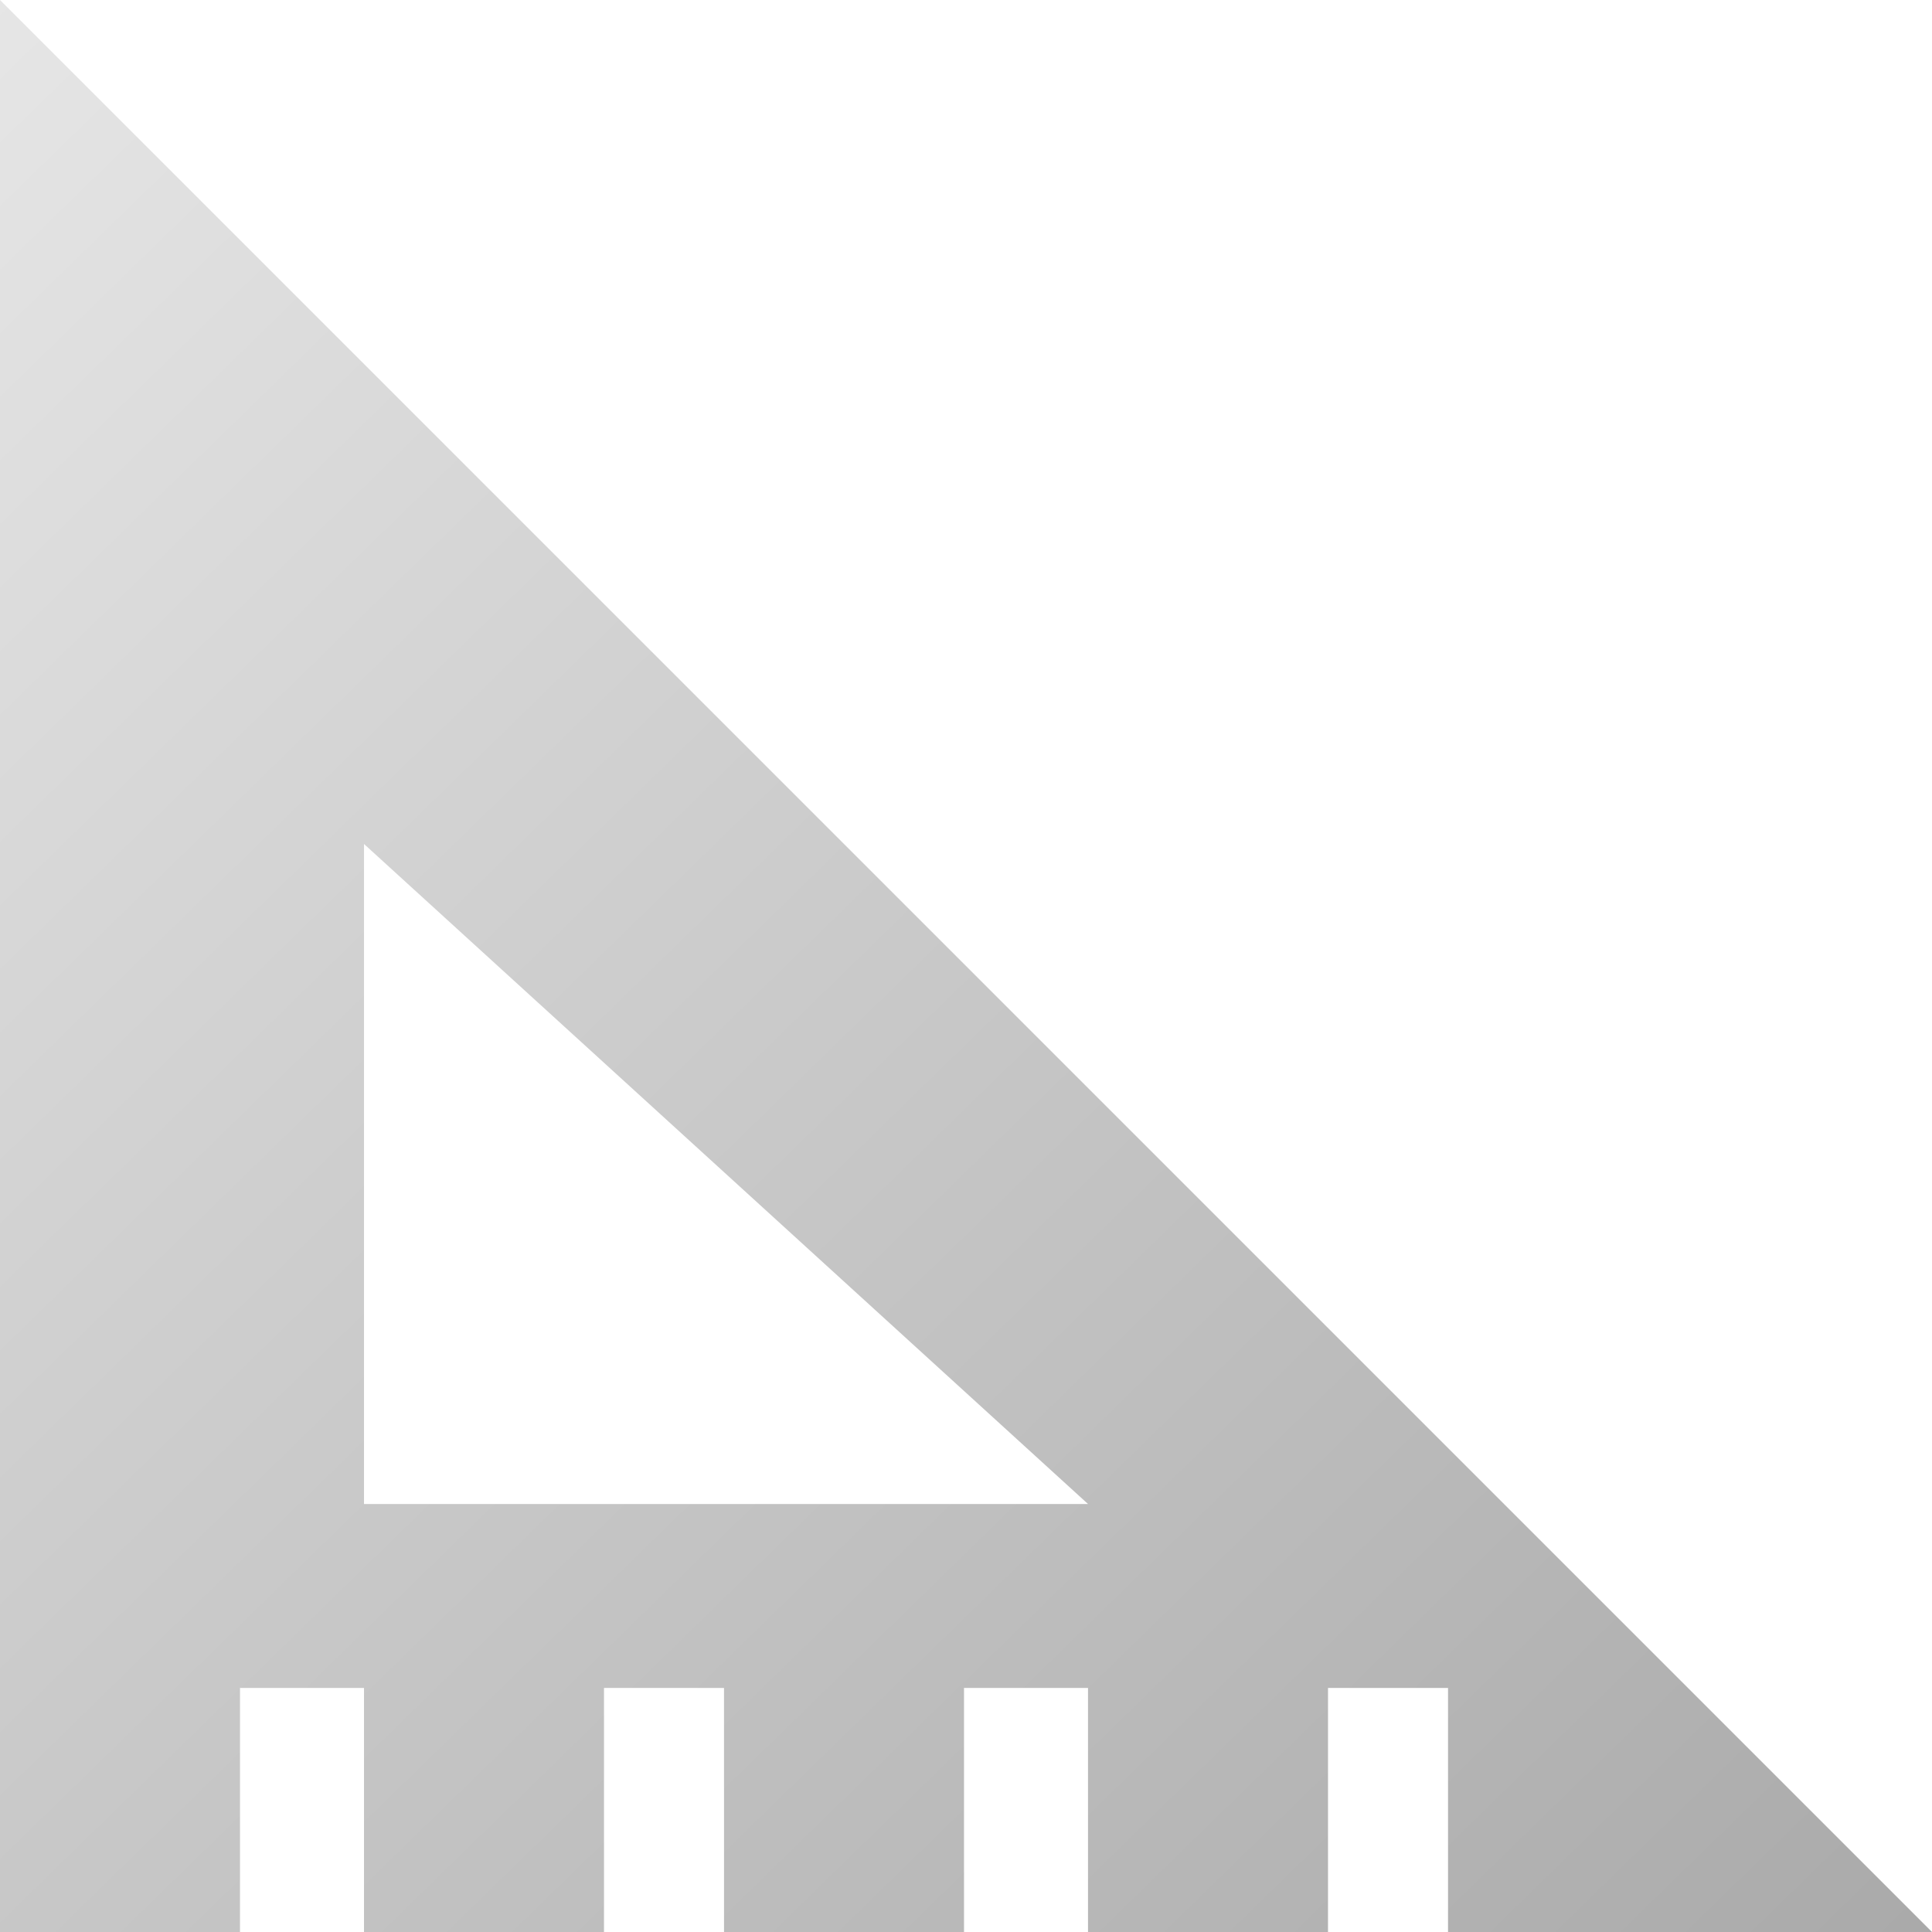 <?xml version="1.0" encoding="UTF-8" standalone="no"?>
<!-- Created with Inkscape (http://www.inkscape.org/) -->
<svg xmlns:rdf="http://www.w3.org/1999/02/22-rdf-syntax-ns#" xmlns="http://www.w3.org/2000/svg" height="32px" width="32px" version="1.1" xmlns:cc="http://creativecommons.org/ns#" xmlns:xlink="http://www.w3.org/1999/xlink" xmlns:dc="http://purl.org/dc/elements/1.1/">
 <defs>
  <linearGradient id="linearGradient12136" y2="1731.11" gradientUnits="userSpaceOnUse" y1="1715.82" gradientTransform="matrix(2.12,0,0,2.12,-344.116,-3637.991)" x2="177.309" x1="162.401">
   <stop stop-color="#e6e6e6" offset="0"/>
   <stop stop-color="#aaaaaa" offset="1"/>
  </linearGradient>
 </defs>
 <path d="m0,0,0,32,3.975,0,0-4.042,2.054,0,0,4.042,3.975,0,0-4.042,1.988,0,0,4.042,3.975,0,0-4.042,2.054,0,0,4.042,3.975,0,0-4.042,1.988,0,0,4.042h8.016l-32-32zm6.029,13.979,11.992,10.932-11.992,0,0-10.932z" fill="url(#linearGradient12136)"/>
</svg>
